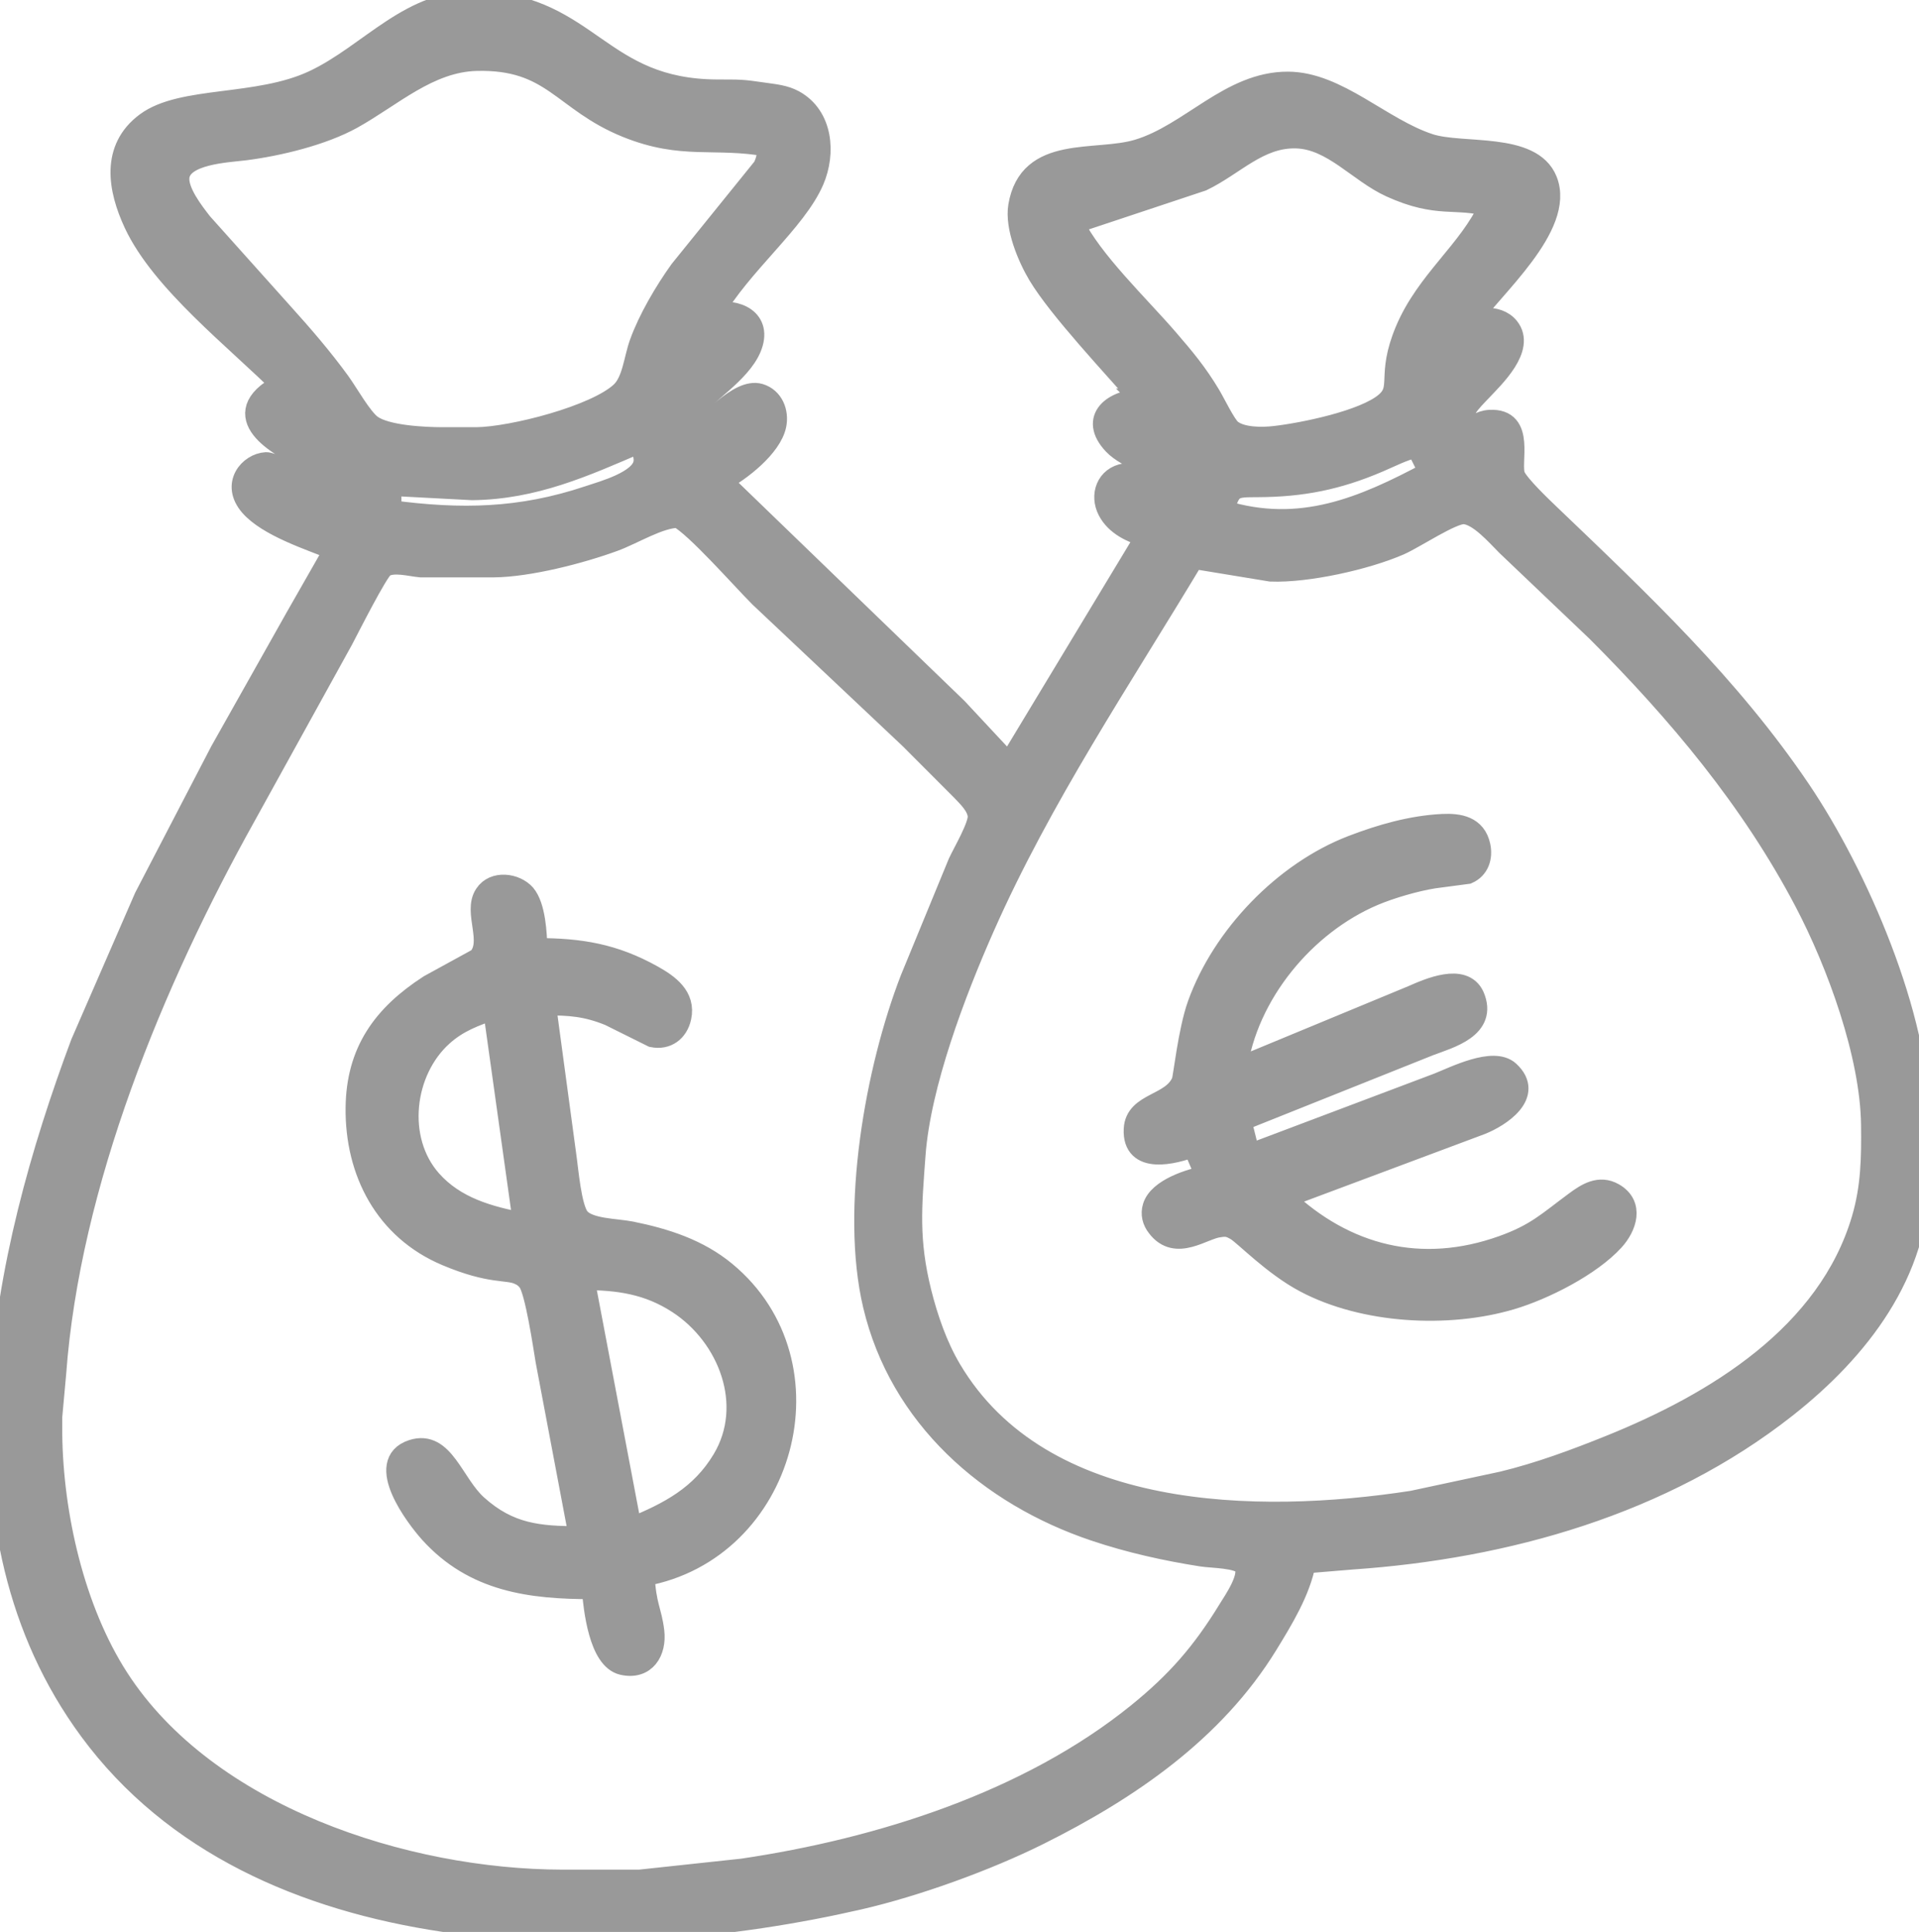 <?xml version="1.0" encoding="UTF-8" standalone="no"?>
<!DOCTYPE svg PUBLIC "-//W3C//DTD SVG 20010904//EN"
              "http://www.w3.org/TR/2001/REC-SVG-20010904/DTD/svg10.dtd">

<svg xmlns="http://www.w3.org/2000/svg"
     width="6.208in" height="6.25in"
     viewBox="0 0 447 450">
  <path id="Sélection"
        fill="#999" stroke="#999" stroke-width="5"
        d="M 31.32,52.00
           C 27.60,44.00 25.95,34.66 34.04,28.65
             42.42,22.42 59.97,24.96 73.00,18.88
             86.37,12.64 95.69,-0.46 112.00,0.37
             137.36,1.67 139.75,20.86 167.00,21.00
             172.45,21.03 172.50,20.92 178.00,21.73
             180.39,22.08 182.74,22.27 184.91,23.45
             191.56,27.09 192.19,35.66 189.47,42.00
             185.39,51.52 172.60,61.52 166.00,73.00
             171.63,71.83 177.57,74.46 174.85,81.00
             172.40,86.88 163.89,91.91 161.64,95.28
             160.06,97.65 160.62,99.41 161.00,102.00
             165.13,99.04 172.09,90.41 176.94,91.84
             180.03,92.76 181.28,96.04 180.67,99.00
             179.60,104.11 172.39,109.65 168.00,112.00
             168.00,112.00 195.00,138.09 195.00,138.09
             195.00,138.09 222.91,165.04 222.91,165.04
             222.91,165.04 235.00,178.00 235.00,178.00
             235.00,178.00 267.00,125.00 267.00,125.00
             263.56,123.90 259.96,122.30 258.18,118.91
             256.31,115.34 257.83,111.08 262.02,110.42
             265.45,109.88 270.83,113.47 274.00,115.00
             274.00,115.00 275.00,111.00 275.00,111.00
             270.67,109.50 262.49,106.72 259.43,103.47
             253.68,97.37 259.43,93.23 266.00,93.00
             259.38,85.38 246.69,71.95 241.93,64.00
             239.46,59.87 236.54,52.86 237.35,48.00
             239.73,33.79 255.17,37.88 265.00,34.96
             277.27,31.31 286.53,19.13 300.00,19.18
             311.54,19.21 321.76,29.99 333.00,33.64
             340.60,36.11 356.70,33.17 360.26,42.04
             364.50,52.62 347.55,67.00 342.00,75.00
             343.45,74.59 344.43,74.20 346.00,74.17
             348.03,74.14 350.06,74.66 351.39,76.31
             355.17,81.03 347.97,87.84 344.99,91.00
             343.95,92.11 342.33,93.69 341.57,95.00
             340.20,97.36 340.63,98.51 341.00,101.00
             341.00,101.00 344.00,98.88 344.00,98.88
             344.98,98.37 345.87,98.02 346.98,97.96
             355.40,97.48 351.43,107.96 352.85,111.00
             353.87,113.16 359.07,118.12 361.00,119.96
             382.07,140.12 402.81,159.67 419.26,184.00
             432.65,203.81 446.96,236.83 447.00,261.00
             447.00,261.00 447.00,274.00 447.00,274.00
             446.97,296.44 432.97,314.42 416.00,327.79
             387.34,350.36 350.88,360.62 315.00,363.09
             315.00,363.09 304.00,364.00 304.00,364.00
             302.75,370.67 298.72,377.24 295.19,383.00
             282.78,403.25 262.89,416.83 242.00,427.25
             229.81,433.33 213.29,439.30 200.00,442.35
             142.18,455.62 59.93,455.98 20.92,403.00
             -13.39,356.39 0.33,292.81 18.95,243.00
             18.95,243.00 33.75,209.00 33.75,209.00
             33.75,209.00 51.42,175.00 51.42,175.00
             51.42,175.00 68.87,144.00 68.87,144.00
             68.87,144.00 78.00,128.00 78.00,128.00
             72.20,125.69 62.41,122.51 58.31,117.79
             53.94,112.75 58.18,108.01 62.00,107.82
             63.91,107.73 77.84,114.66 81.00,116.00
             80.17,113.75 79.63,111.42 77.69,109.84
             76.46,108.84 74.46,108.17 73.00,107.55
             67.90,105.38 53.75,98.73 62.28,91.72
             63.56,90.67 64.54,90.51 66.00,90.00
             55.11,79.11 37.66,65.63 31.32,52.00 Z
           M 146.00,29.55
           C 131.00,23.49 128.78,13.58 111.00,14.01
             99.85,14.29 91.31,22.39 82.00,27.56
             75.13,31.37 64.81,33.87 57.00,34.85
             52.87,35.36 42.34,35.77 41.64,41.11
             41.19,44.56 45.00,49.41 47.02,52.00
             47.02,52.00 65.83,73.00 65.83,73.00
             70.43,78.09 75.05,83.45 79.08,89.00
             81.00,91.65 84.19,97.41 86.52,99.10
             89.95,101.58 98.77,101.99 103.00,102.00
             103.00,102.00 111.00,102.00 111.00,102.00
             119.30,101.90 138.76,96.93 144.69,91.37
             147.44,88.78 147.78,83.65 149.09,80.00
             151.13,74.32 154.92,67.90 158.43,63.00
             158.43,63.00 177.83,39.00 177.83,39.00
             178.76,37.13 178.77,35.98 179.00,34.00
             166.30,31.73 159.07,34.83 146.00,29.55 Z
           M 324.00,43.48
           C 316.51,40.09 310.44,32.32 302.00,32.06
             293.22,31.78 287.53,38.41 280.00,42.02
             280.00,42.02 250.00,52.00 250.00,52.00
             254.34,60.85 265.24,71.16 272.00,79.00
             275.87,83.49 278.71,86.87 281.79,92.00
             282.92,93.87 285.36,98.97 286.69,100.10
             289.11,102.12 294.03,102.06 297.00,101.71
             303.60,100.95 317.73,98.07 322.71,93.87
             326.91,90.32 322.97,87.70 327.46,77.00
             332.36,65.33 342.20,58.53 347.00,48.00
             339.08,45.75 335.03,48.48 324.00,43.48 Z
           M 165.00,73.00
           C 165.00,73.00 166.00,74.00 166.00,74.00
             166.00,74.00 166.00,73.00 166.00,73.00
             166.00,73.00 165.00,73.00 165.00,73.00 Z
           M 164.00,74.00
           C 164.00,74.00 165.00,75.00 165.00,75.00
             165.00,75.00 165.00,74.00 165.00,74.00
             165.00,74.00 164.00,74.00 164.00,74.00 Z
           M 341.00,75.00
           C 341.00,75.00 342.00,76.00 342.00,76.00
             342.00,76.00 342.00,75.00 342.00,75.00
             342.00,75.00 341.00,75.00 341.00,75.00 Z
           M 339.00,78.00
           C 339.00,78.00 340.00,79.00 340.00,79.00
             340.00,79.00 340.00,78.00 340.00,78.00
             340.00,78.00 339.00,78.00 339.00,78.00 Z
           M 66.00,90.00
           C 66.00,90.00 67.00,91.00 67.00,91.00
             67.00,91.00 67.00,90.00 67.00,90.00
             67.00,90.00 66.00,90.00 66.00,90.00 Z
           M 266.00,93.00
           C 266.00,93.00 267.00,94.00 267.00,94.00
             267.00,94.00 267.00,93.00 267.00,93.00
             267.00,93.00 266.00,93.00 266.00,93.00 Z
           M 110.00,114.00
           C 110.00,114.00 91.00,113.00 91.00,113.00
             91.00,113.00 91.00,119.00 91.00,119.00
             107.38,121.16 121.18,120.94 137.00,115.67
             140.61,114.46 149.23,112.15 150.03,107.90
             150.34,106.23 149.52,104.53 149.00,103.00
             136.12,108.55 124.43,113.83 110.00,114.00 Z
           M 321.00,107.57
           C 311.51,111.62 303.30,113.25 293.00,113.30
             287.40,113.32 286.55,113.23 285.00,119.00
             302.91,124.48 317.45,118.31 333.00,110.00
             333.00,110.00 330.00,104.00 330.00,104.00
             326.21,105.08 324.49,106.08 321.00,107.57 Z
           M 143.00,125.95
           C 135.24,128.79 123.21,131.90 115.00,131.98
             115.00,131.98 98.00,131.98 98.00,131.98
             95.43,131.74 91.65,130.63 89.41,131.98
             87.89,133.00 81.16,146.40 79.78,149.00
             79.78,149.00 57.14,190.00 57.14,190.00
             35.67,228.48 16.15,275.73 12.91,320.00
             12.91,320.00 12.00,330.00 12.00,330.00
             12.00,330.00 12.00,334.00 12.00,334.00
             12.22,352.91 17.21,375.00 27.55,391.00
             48.26,423.05 94.31,437.94 131.00,438.00
             131.00,438.00 149.00,438.00 149.00,438.00
             149.00,438.00 173.00,435.42 173.00,435.42
             204.99,430.68 239.59,419.74 265.00,399.20
             274.15,391.80 280.07,384.99 286.19,375.00
             287.55,372.78 291.50,367.17 289.87,364.60
             288.69,362.73 282.29,362.77 280.00,362.41
             271.55,361.09 263.11,359.21 255.00,356.48
             230.28,348.17 209.64,329.98 203.50,304.00
             198.24,281.74 203.99,249.17 212.20,228.00
             212.20,228.00 223.31,201.00 223.31,201.00
             224.44,198.54 228.13,192.32 227.91,190.00
             227.68,187.64 225.53,185.63 223.98,184.00
             223.98,184.00 212.00,172.00 212.00,172.00
             212.00,172.00 177.00,139.00 177.00,139.00
             172.81,134.81 162.14,122.64 158.00,120.44
             153.56,120.47 147.51,124.29 143.00,125.95 Z
           M 229.14,216.00
           C 222.47,231.08 214.30,252.54 213.09,269.00
             212.20,281.07 211.45,288.83 214.47,301.00
             216.01,307.15 218.21,313.53 221.45,319.00
             242.53,354.56 292.85,355.30 329.00,349.73
             329.00,349.73 350.00,345.23 350.00,345.23
             358.57,343.15 366.83,340.09 375.00,336.80
             399.60,326.88 425.82,310.97 433.79,284.00
             435.99,276.55 436.09,269.65 436.00,262.00
             435.80,245.64 428.01,224.40 420.45,210.00
             408.00,186.28 390.88,165.88 372.00,147.00
             372.00,147.00 351.00,127.00 351.00,127.00
             348.63,124.64 344.46,119.76 341.00,119.59
             338.20,119.45 329.43,125.33 326.00,126.83
             318.22,130.23 304.47,133.29 296.00,132.96
             296.00,132.96 278.00,130.00 278.00,130.00
             261.01,158.32 242.54,185.68 229.14,216.00 Z
           M 264.25,263.03
           C 264.55,256.76 273.07,257.55 275.40,251.90
             275.77,251.01 276.89,240.13 279.09,234.00
             284.81,218.05 299.16,203.14 315.00,197.06
             321.70,194.49 328.79,192.45 336.00,192.09
             339.91,191.90 343.70,192.56 344.67,197.02
             345.24,199.63 344.42,202.28 341.85,203.40
             341.85,203.40 334.00,204.44 334.00,204.44
             329.72,205.12 323.99,206.78 320.00,208.46
             303.87,215.28 290.46,231.57 288.00,249.00
             288.00,249.00 329.00,232.02 329.00,232.02
             332.88,230.31 340.85,226.80 343.26,232.02
             346.42,239.33 337.70,241.65 333.00,243.42
             333.00,243.42 289.00,261.00 289.00,261.00
             289.00,261.00 291.00,269.00 291.00,269.00
             291.00,269.00 335.00,252.40 335.00,252.40
             338.88,250.86 347.88,246.29 351.48,249.60
             357.31,254.96 349.32,260.07 345.00,261.80
             345.00,261.80 299.00,279.00 299.00,279.00
             313.35,292.65 331.16,297.04 350.00,290.30
             357.89,287.48 360.56,284.72 367.00,279.97
             369.63,278.03 372.57,276.16 375.85,278.03
             380.50,280.67 378.75,285.73 375.85,288.91
             370.48,294.80 359.66,300.29 352.00,302.56
             337.24,306.93 317.71,305.87 304.00,298.60
             296.59,294.68 289.93,287.67 288.00,286.52
             286.51,285.64 285.72,285.42 284.00,285.71
             280.25,286.10 273.94,291.51 269.60,285.71
             268.57,284.41 268.13,282.76 268.66,281.10
             269.95,276.98 277.21,274.71 281.00,274.00
             281.00,274.00 278.00,267.00 278.00,267.00
             273.49,268.69 263.86,271.25 264.25,263.03 Z
           M 127.25,317.00
           C 126.67,313.52 124.78,300.62 123.07,298.43
             122.41,297.59 121.82,297.17 120.86,296.74
             118.09,295.49 114.41,296.77 104.00,292.38
             89.75,286.38 82.83,272.91 83.00,258.00
             83.15,245.00 89.21,236.53 100.00,229.55
             100.00,229.55 111.40,223.30 111.40,223.30
             115.07,219.38 110.30,212.44 113.02,208.37
             115.09,205.19 120.05,205.87 122.27,208.37
             124.61,211.13 124.92,217.52 125.00,221.00
             135.19,221.01 142.96,222.27 152.00,227.31
             155.68,229.37 159.60,232.13 158.53,236.98
             157.81,240.21 155.30,242.11 152.00,241.44
             152.00,241.44 142.00,236.47 142.00,236.47
             136.56,234.25 132.74,234.02 127.00,234.00
             127.00,234.00 131.73,269.00 131.73,269.00
             132.24,272.44 132.91,281.24 134.85,283.69
             137.02,286.41 143.46,286.29 147.00,287.00
             154.95,288.61 162.66,291.07 169.00,296.33
             194.75,317.66 182.84,361.06 150.00,367.00
             150.33,374.08 151.67,375.20 152.24,380.00
             152.80,384.68 150.31,388.85 145.05,387.67
             139.63,386.44 138.40,374.72 138.00,370.00
             123.61,370.00 110.44,368.36 100.18,356.99
             96.95,353.40 87.29,340.67 96.06,337.83
             103.31,335.48 105.47,345.62 111.09,350.67
             118.58,357.40 125.55,358.00 135.00,358.00
             135.00,358.00 127.25,317.00 127.25,317.00 Z
           M 103.04,241.21
           C 93.86,249.46 91.99,265.41 100.34,274.91
             105.98,281.32 113.98,283.49 122.00,285.00
             122.00,285.00 115.00,235.00 115.00,235.00
             110.51,236.57 106.67,237.95 103.04,241.21 Z
           M 168.39,340.00
           C 176.00,327.28 169.78,311.23 158.00,303.55
             151.02,299.00 144.12,298.02 136.00,298.00
             136.00,298.00 147.00,356.00 147.00,356.00
             155.85,352.40 163.29,348.52 168.39,340.00 Z" />
</svg>
